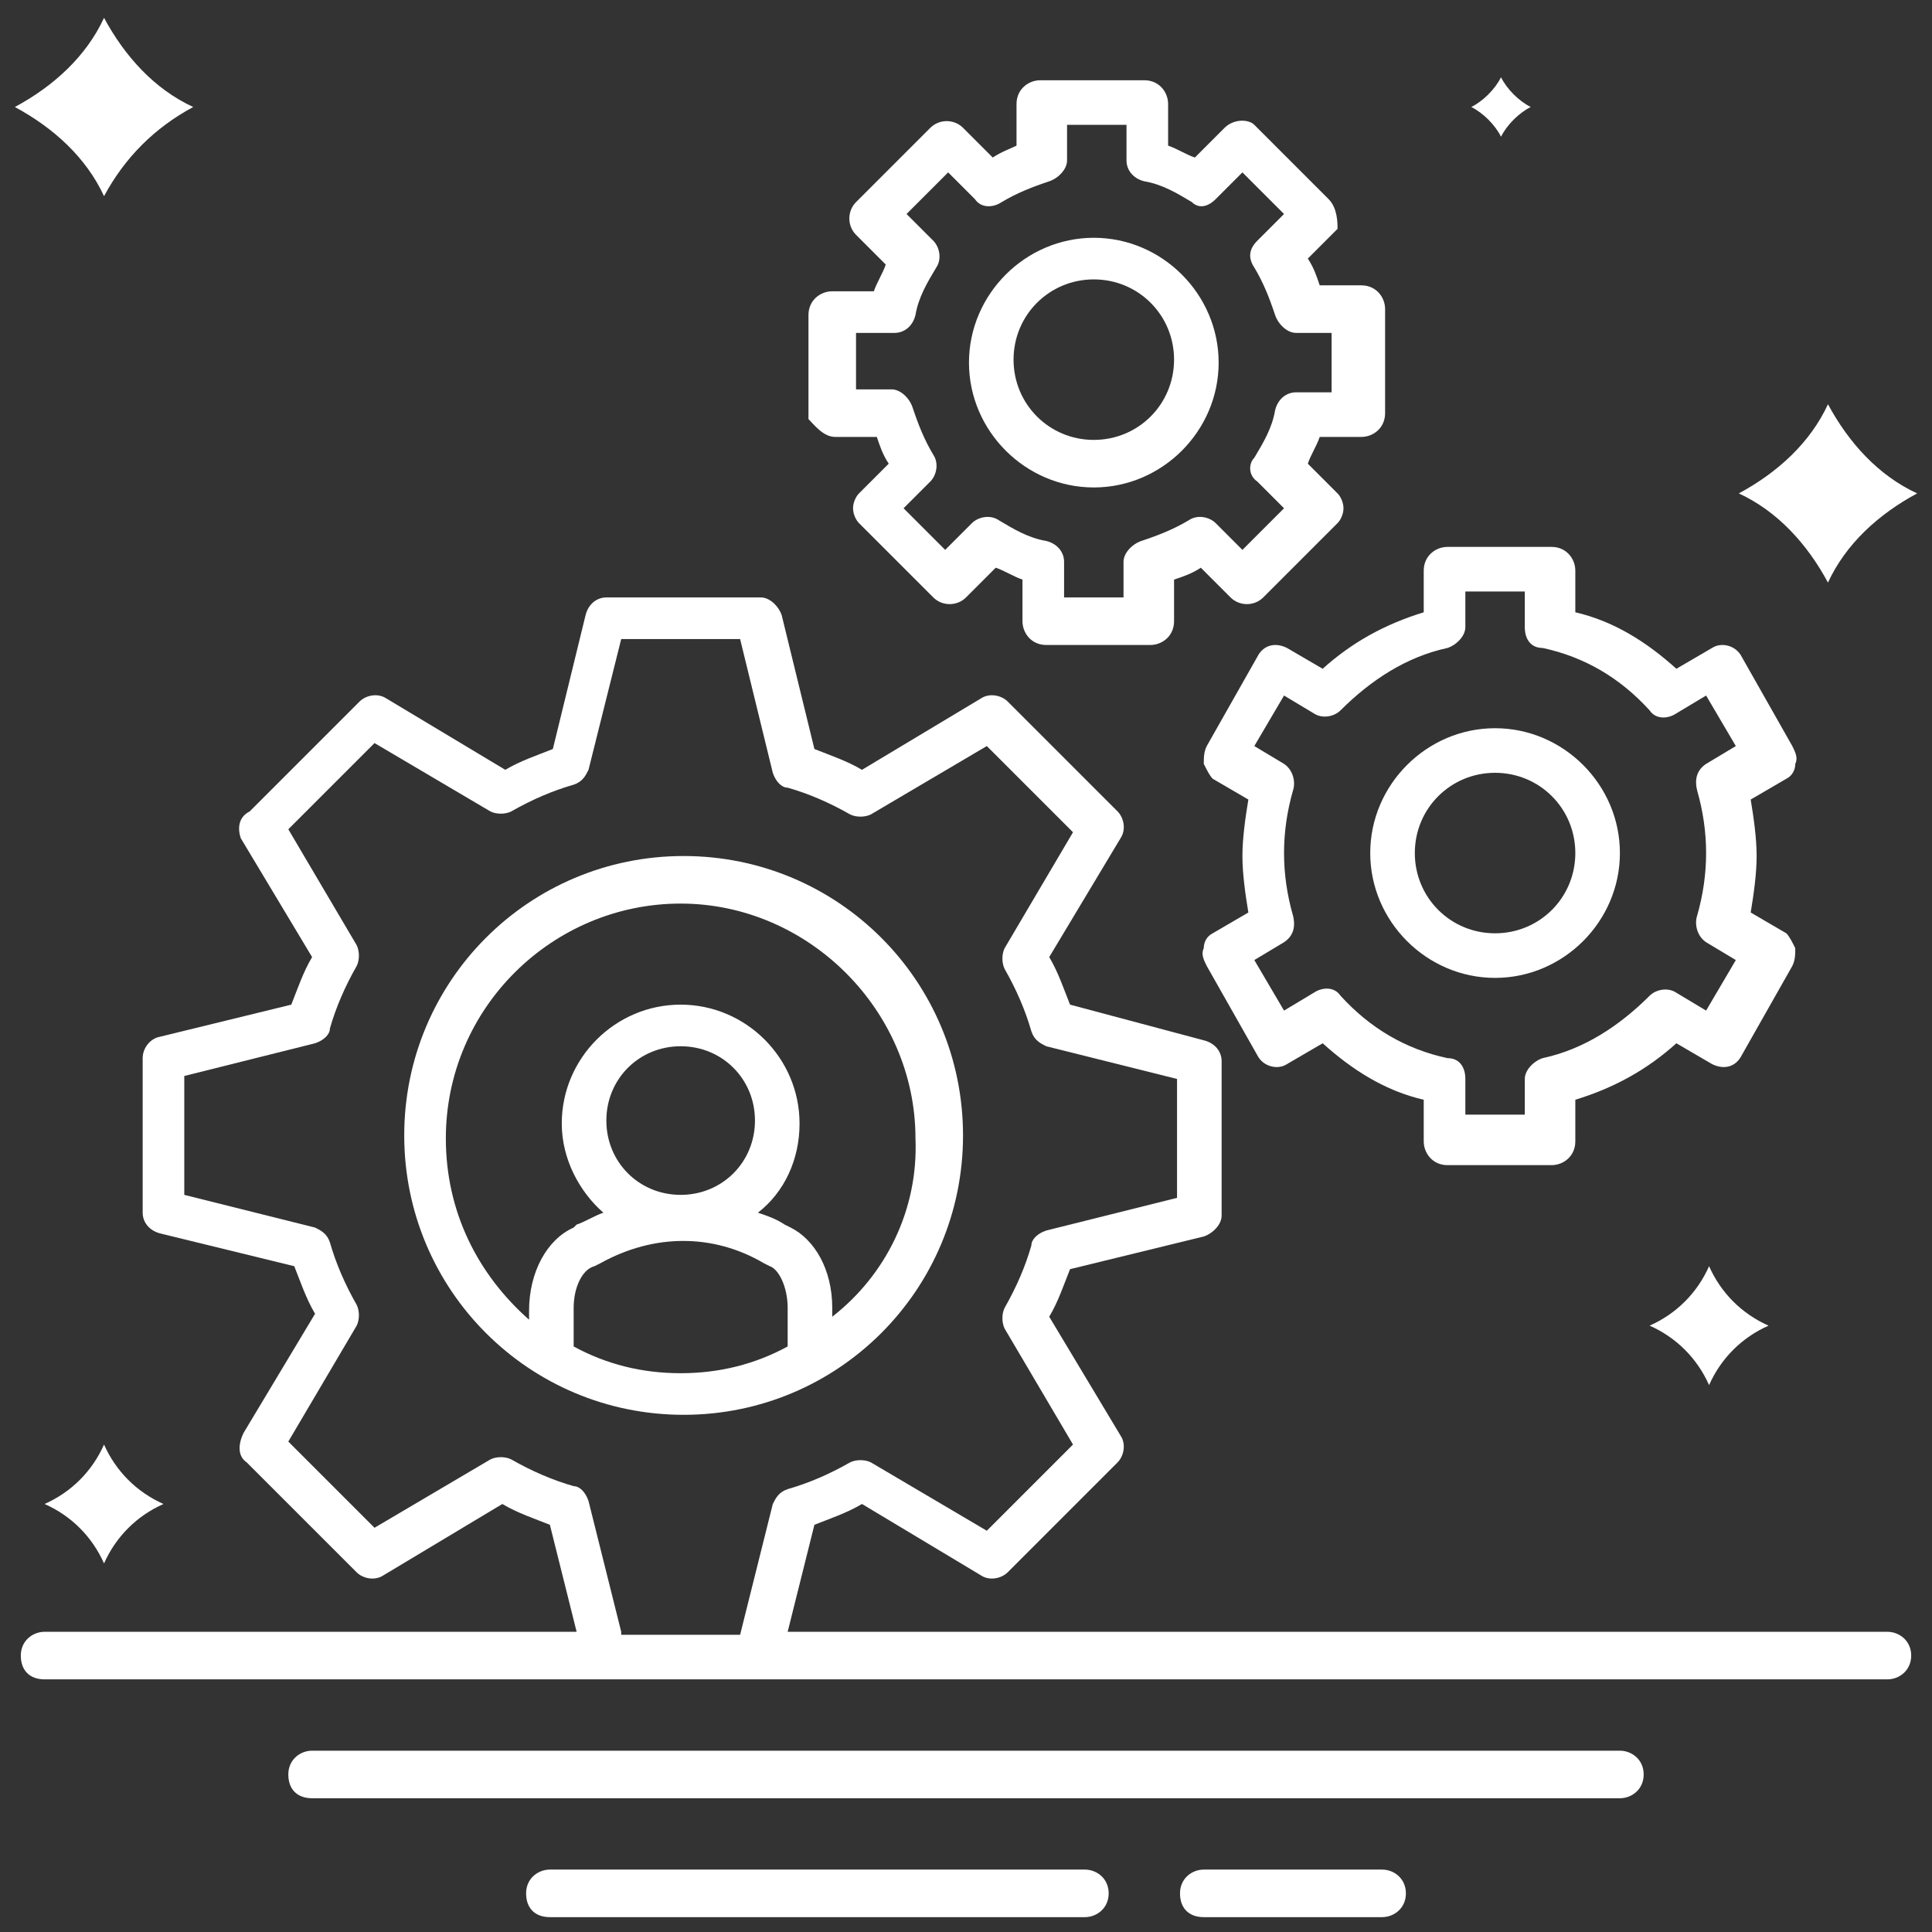 <?xml version="1.0" ?><svg id="Layer_1" style="enable-background:new 0 0 65 65;" version="1.1" viewBox="0 0 65 65" xml:space="preserve" xmlns="http://www.w3.org/2000/svg" xmlns:xlink="http://www.w3.org/1999/xlink"><rect x="0" y="0" width="65" height="65" fill="#333333" stroke="none"/><style type="text/css">
	.st0{fill:#FFF;}
</style><g><g><path class="st0" d="M63.5,54.9h-37l0.9-3.6c0.5-0.2,1.1-0.4,1.6-0.7l4,2.4c0.3,0.2,0.7,0.1,0.9-0.1l3.7-3.7    c0.2-0.2,0.3-0.6,0.1-0.9l-2.4-4c0.3-0.5,0.5-1.1,0.7-1.6l4.5-1.1c0.3-0.1,0.6-0.4,0.6-0.7v-5.2c0-0.3-0.2-0.6-0.6-0.7L36,33.8    c-0.2-0.5-0.4-1.1-0.7-1.6l2.4-4c0.2-0.3,0.1-0.7-0.1-0.9l-3.7-3.7c-0.2-0.2-0.6-0.3-0.9-0.1l-4,2.4c-0.5-0.3-1.1-0.5-1.6-0.7    l-1.1-4.5c-0.1-0.3-0.4-0.6-0.7-0.6h-5.2c-0.3,0-0.6,0.2-0.7,0.6l-1.1,4.5c-0.5,0.2-1.1,0.4-1.6,0.7l-4-2.4    c-0.3-0.2-0.7-0.1-0.9,0.1l-3.7,3.7C8,27.5,8,27.9,8.1,28.2l2.4,4c-0.3,0.5-0.5,1.1-0.7,1.6l-4.5,1.1C5,35,4.8,35.3,4.8,35.6v5.2    c0,0.3,0.2,0.6,0.6,0.7l4.5,1.1c0.2,0.5,0.4,1.1,0.7,1.6l-2.4,4C8,48.6,8,49,8.3,49.2l3.7,3.7c0.2,0.2,0.6,0.3,0.9,0.1l4-2.4    c0.5,0.3,1.1,0.5,1.6,0.7l0.9,3.6H1.5c-0.4,0-0.8,0.3-0.8,0.8s0.3,0.8,0.8,0.8h18.8h5.2h38c0.4,0,0.8-0.3,0.8-0.8    S63.9,54.9,63.5,54.9z M20.9,54.9l-1.1-4.4c-0.1-0.3-0.3-0.5-0.5-0.5c-0.7-0.2-1.4-0.5-2.1-0.9c-0.2-0.1-0.5-0.1-0.7,0l-3.9,2.3    l-2.9-2.9l2.3-3.9c0.1-0.2,0.1-0.5,0-0.7c-0.4-0.7-0.7-1.4-0.9-2.1c-0.1-0.3-0.3-0.4-0.5-0.5l-4.4-1.1v-4l4.4-1.1    c0.3-0.1,0.5-0.3,0.5-0.5c0.2-0.7,0.5-1.4,0.9-2.1c0.1-0.2,0.1-0.5,0-0.7l-2.3-3.9l2.9-2.9l3.9,2.3c0.2,0.1,0.5,0.1,0.7,0    c0.7-0.4,1.4-0.7,2.1-0.9c0.3-0.1,0.4-0.3,0.5-0.5l1.1-4.4h4L26,26c0.1,0.3,0.3,0.5,0.5,0.5c0.7,0.2,1.4,0.5,2.1,0.9    c0.2,0.1,0.5,0.1,0.7,0l3.9-2.3l2.9,2.9l-2.3,3.9c-0.1,0.2-0.1,0.5,0,0.7c0.4,0.7,0.7,1.4,0.9,2.1c0.1,0.3,0.3,0.4,0.5,0.5    l4.4,1.1v4l-4.4,1.1c-0.3,0.1-0.5,0.3-0.5,0.5c-0.2,0.7-0.5,1.4-0.9,2.1c-0.1,0.2-0.1,0.5,0,0.7l2.3,3.9l-2.9,2.9l-3.9-2.3    c-0.2-0.1-0.5-0.1-0.7,0c-0.7,0.4-1.4,0.7-2.1,0.9c-0.3,0.1-0.4,0.3-0.5,0.5l-1.1,4.4H20.9z"/><path class="st0" d="M54.5,58.9h-44c-0.4,0-0.8,0.3-0.8,0.8s0.3,0.8,0.8,0.8h44c0.4,0,0.8-0.3,0.8-0.8S54.9,58.9,54.5,58.9z"/><path class="st0" d="M46.5,62.9h-6c-0.4,0-0.8,0.3-0.8,0.8s0.3,0.8,0.8,0.8h6c0.4,0,0.8-0.3,0.8-0.8S46.9,62.9,46.5,62.9z"/><path class="st0" d="M36.5,62.9h-18c-0.4,0-0.8,0.3-0.8,0.8s0.3,0.8,0.8,0.8h18c0.4,0,0.8-0.3,0.8-0.8S36.9,62.9,36.5,62.9z"/><path class="st0" d="M3.5,48.6C3.5,48.6,3.5,48.6,3.5,48.6c-0.4,0.9-1.1,1.6-2,2c0,0,0,0,0,0c0,0,0,0,0,0c0.9,0.4,1.6,1.1,2,2    c0,0,0,0,0,0c0,0,0,0,0,0c0.4-0.9,1.1-1.6,2-2c0,0,0,0,0,0c0,0,0,0,0,0C4.6,50.2,3.9,49.5,3.5,48.6C3.5,48.6,3.5,48.6,3.5,48.6z"/><path class="st0" d="M3.5,6.6C3.5,6.6,3.5,6.6,3.5,6.6C3.5,6.6,3.5,6.6,3.5,6.6c0.7-1.3,1.7-2.3,3-3c0,0,0,0,0,0c0,0,0,0,0,0    c-1.3-0.6-2.3-1.7-3-3c0,0,0,0,0,0c0,0,0,0,0,0c-0.6,1.3-1.7,2.3-3,3c0,0,0,0,0,0c0,0,0,0,0,0C1.8,4.3,2.9,5.3,3.5,6.6z"/><path class="st0" d="M57.5,42.6C57.5,42.6,57.5,42.6,57.5,42.6C57.5,42.6,57.5,42.6,57.5,42.6c-0.4,0.9-1.1,1.6-2,2c0,0,0,0,0,0    c0,0,0,0,0,0c0.9,0.4,1.6,1.1,2,2c0,0,0,0,0,0c0,0,0,0,0,0c0.4-0.9,1.1-1.6,2-2c0,0,0,0,0,0c0,0,0,0,0,0    C58.6,44.2,57.9,43.5,57.5,42.6z"/><path class="st0" d="M50.5,4.6C50.5,4.6,50.5,4.6,50.5,4.6C50.5,4.6,50.5,4.6,50.5,4.6c0.2-0.4,0.6-0.8,1-1c0,0,0,0,0,0    c0,0,0,0,0,0c-0.4-0.2-0.8-0.6-1-1c0,0,0,0,0,0c0,0,0,0,0,0c-0.2,0.4-0.6,0.8-1,1c0,0,0,0,0,0c0,0,0,0,0,0    C49.9,3.8,50.3,4.2,50.5,4.6z"/><path class="st0" d="M64.5,16.6c-1.3-0.6-2.3-1.7-3-3c0,0,0,0,0,0c0,0,0,0,0,0c-0.6,1.3-1.7,2.3-3,3c0,0,0,0,0,0c0,0,0,0,0,0    c1.3,0.6,2.3,1.7,3,3c0,0,0,0,0,0c0,0,0,0,0,0C62.1,18.3,63.2,17.3,64.5,16.6C64.5,16.6,64.5,16.6,64.5,16.6    C64.5,16.6,64.5,16.6,64.5,16.6z"/><path class="st0" d="M43.3,21.8c-0.4-0.2-0.8-0.1-1,0.3l-1.7,3c-0.1,0.2-0.1,0.4-0.1,0.6c0.1,0.2,0.2,0.4,0.3,0.5l1.2,0.7    c-0.1,0.6-0.2,1.3-0.2,1.9s0.1,1.3,0.2,1.9l-1.2,0.7c-0.2,0.1-0.3,0.3-0.3,0.5c-0.1,0.2,0,0.4,0.1,0.6l1.7,3    c0.2,0.4,0.7,0.5,1,0.3l1.2-0.7c1,0.9,2.1,1.6,3.4,1.9v1.4c0,0.4,0.3,0.8,0.8,0.8h3.5c0.4,0,0.8-0.3,0.8-0.8v-1.4    c1.3-0.4,2.4-1,3.4-1.9l1.2,0.7c0.4,0.2,0.8,0.1,1-0.3l1.7-3c0.1-0.2,0.1-0.4,0.1-0.6c-0.1-0.2-0.2-0.4-0.3-0.5l-1.2-0.7    c0.1-0.6,0.2-1.3,0.2-1.9s-0.1-1.3-0.2-1.9l1.2-0.7c0.2-0.1,0.3-0.3,0.3-0.5c0.1-0.2,0-0.4-0.1-0.6l-1.7-3c-0.2-0.4-0.7-0.5-1-0.3    l-1.2,0.7c-1-0.9-2.1-1.6-3.4-1.9v-1.4c0-0.4-0.3-0.8-0.8-0.8h-3.5c-0.4,0-0.8,0.3-0.8,0.8v1.4c-1.3,0.4-2.4,1-3.4,1.9L43.3,21.8z     M45.1,23.9c1-1,2.2-1.8,3.6-2.1c0.3-0.1,0.6-0.4,0.6-0.7v-1.2h2v1.2c0,0.4,0.2,0.7,0.6,0.7c1.4,0.3,2.6,1,3.6,2.1    c0.2,0.3,0.6,0.3,0.9,0.1l1-0.6l1,1.7l-1,0.6c-0.3,0.2-0.4,0.5-0.3,0.9c0.2,0.7,0.3,1.4,0.3,2.1s-0.1,1.4-0.3,2.1    c-0.1,0.3,0,0.7,0.3,0.9l1,0.6l-1,1.7l-1-0.6c-0.3-0.2-0.7-0.1-0.9,0.1c-1,1-2.2,1.8-3.6,2.1c-0.3,0.1-0.6,0.4-0.6,0.7v1.2h-2    v-1.2c0-0.4-0.2-0.7-0.6-0.7c-1.4-0.3-2.6-1-3.6-2.1c-0.2-0.3-0.6-0.3-0.9-0.1l-1,0.6l-1-1.7l1-0.6c0.3-0.2,0.4-0.5,0.3-0.9    c-0.2-0.7-0.3-1.4-0.3-2.1s0.1-1.4,0.3-2.1c0.1-0.3,0-0.7-0.3-0.9l-1-0.6l1-1.7l1,0.6C44.5,24.2,44.9,24.1,45.1,23.9z"/><path class="st0" d="M50.3,32.9c2.3,0,4.2-1.9,4.2-4.2s-1.9-4.2-4.2-4.2s-4.2,1.9-4.2,4.2S48,32.9,50.3,32.9z M50.3,26    c1.5,0,2.7,1.2,2.7,2.7s-1.2,2.7-2.7,2.7s-2.7-1.2-2.7-2.7S48.8,26,50.3,26z"/><path class="st0" d="M36.8,16.4c2.3,0,4.2-1.9,4.2-4.2s-1.9-4.2-4.2-4.2s-4.2,1.9-4.2,4.2S34.5,16.4,36.8,16.4z M36.8,9.4    c1.5,0,2.7,1.2,2.7,2.7s-1.2,2.7-2.7,2.7s-2.7-1.2-2.7-2.7S35.3,9.4,36.8,9.4z"/><path class="st0" d="M28.1,14.7h1.4c0.1,0.3,0.2,0.6,0.4,0.9l-1,1c-0.1,0.1-0.2,0.3-0.2,0.5s0.1,0.4,0.2,0.5l2.5,2.5    c0.3,0.3,0.8,0.3,1.1,0l1-1c0.3,0.1,0.6,0.3,0.9,0.4v1.4c0,0.4,0.3,0.8,0.8,0.8h3.5c0.4,0,0.8-0.3,0.8-0.8v-1.4    c0.3-0.1,0.6-0.2,0.9-0.4l1,1c0.3,0.3,0.8,0.3,1.1,0l2.5-2.5c0.1-0.1,0.2-0.3,0.2-0.5s-0.1-0.4-0.2-0.5l-1-1    c0.1-0.3,0.3-0.6,0.4-0.9h1.4c0.4,0,0.8-0.3,0.8-0.8v-3.5c0-0.4-0.3-0.8-0.8-0.8h-1.4c-0.1-0.3-0.2-0.6-0.4-0.9l1-1    C45,7.5,45,7,44.7,6.7l-2.5-2.5C42,4,41.5,4,41.2,4.3l-1,1c-0.3-0.1-0.6-0.3-0.9-0.4V3.5c0-0.4-0.3-0.8-0.8-0.8h-3.5    c-0.4,0-0.8,0.3-0.8,0.8v1.4C34,5,33.7,5.1,33.4,5.3l-1-1c-0.3-0.3-0.8-0.3-1.1,0l-2.5,2.5c-0.3,0.3-0.3,0.8,0,1.1l1,1    c-0.1,0.3-0.3,0.6-0.4,0.9h-1.4c-0.4,0-0.8,0.3-0.8,0.8v3.5C27.4,14.3,27.7,14.7,28.1,14.7z M28.9,11.2h1.2c0.3,0,0.6-0.2,0.7-0.6    c0.1-0.6,0.4-1.1,0.7-1.6c0.2-0.3,0.1-0.7-0.1-0.9l-0.9-0.9l1.4-1.4l0.9,0.9C33,7,33.4,7,33.7,6.8c0.5-0.3,1-0.5,1.6-0.7    c0.3-0.1,0.6-0.4,0.6-0.7V4.2h2v1.2c0,0.3,0.2,0.6,0.6,0.7c0.6,0.1,1.1,0.4,1.6,0.7C40.3,7,40.6,7,40.9,6.7l0.9-0.9l1.4,1.4    l-0.9,0.9C42,8.4,42,8.7,42.2,9c0.3,0.5,0.5,1,0.7,1.6c0.1,0.3,0.4,0.6,0.7,0.6h1.2v2h-1.2c-0.3,0-0.6,0.2-0.7,0.6    c-0.1,0.6-0.4,1.1-0.7,1.6C42,15.6,42,16,42.3,16.2l0.9,0.9l-1.4,1.4l-0.9-0.9c-0.2-0.2-0.6-0.3-0.9-0.1c-0.5,0.3-1,0.5-1.6,0.7    c-0.3,0.1-0.6,0.4-0.6,0.7v1.2h-2v-1.2c0-0.3-0.2-0.6-0.6-0.7c-0.6-0.1-1.1-0.4-1.6-0.7c-0.3-0.2-0.7-0.1-0.9,0.1l-0.9,0.9    l-1.4-1.4l0.9-0.9c0.2-0.2,0.3-0.6,0.1-0.9c-0.3-0.5-0.5-1-0.7-1.6c-0.1-0.3-0.4-0.6-0.7-0.6h-1.2V11.2z"/><path class="st0" d="M32.4,38.2c0-5.2-4.2-9.4-9.4-9.4s-9.4,4.2-9.4,9.4s4.2,9.4,9.4,9.4S32.4,43.4,32.4,38.2z M26.5,45.3    c-1.1,0.6-2.3,0.9-3.6,0.9s-2.5-0.3-3.6-0.9V44c0-0.7,0.3-1.3,0.7-1.4l0.2-0.1c1.8-1,3.8-1,5.5,0l0.2,0.1c0.3,0.1,0.6,0.7,0.6,1.4    V45.3z M20.4,37.7c0-1.4,1.1-2.5,2.5-2.5s2.5,1.1,2.5,2.5s-1.1,2.5-2.5,2.5S20.4,39.1,20.4,37.7z M28,44.3V44    c0-1.3-0.6-2.3-1.4-2.7l-0.2-0.1c-0.3-0.2-0.6-0.3-0.9-0.4c0.9-0.7,1.4-1.8,1.4-3c0-2.2-1.8-4-4-4s-4,1.8-4,4c0,1.2,0.6,2.3,1.4,3    c-0.3,0.1-0.6,0.3-0.9,0.4l-0.1,0.1c-0.9,0.4-1.5,1.5-1.5,2.8v0.3c-1.7-1.5-2.8-3.6-2.8-6.1c0-4.4,3.6-7.9,7.9-7.9    s7.9,3.6,7.9,7.9C30.9,40.7,29.8,42.9,28,44.3z"/></g></g></svg>